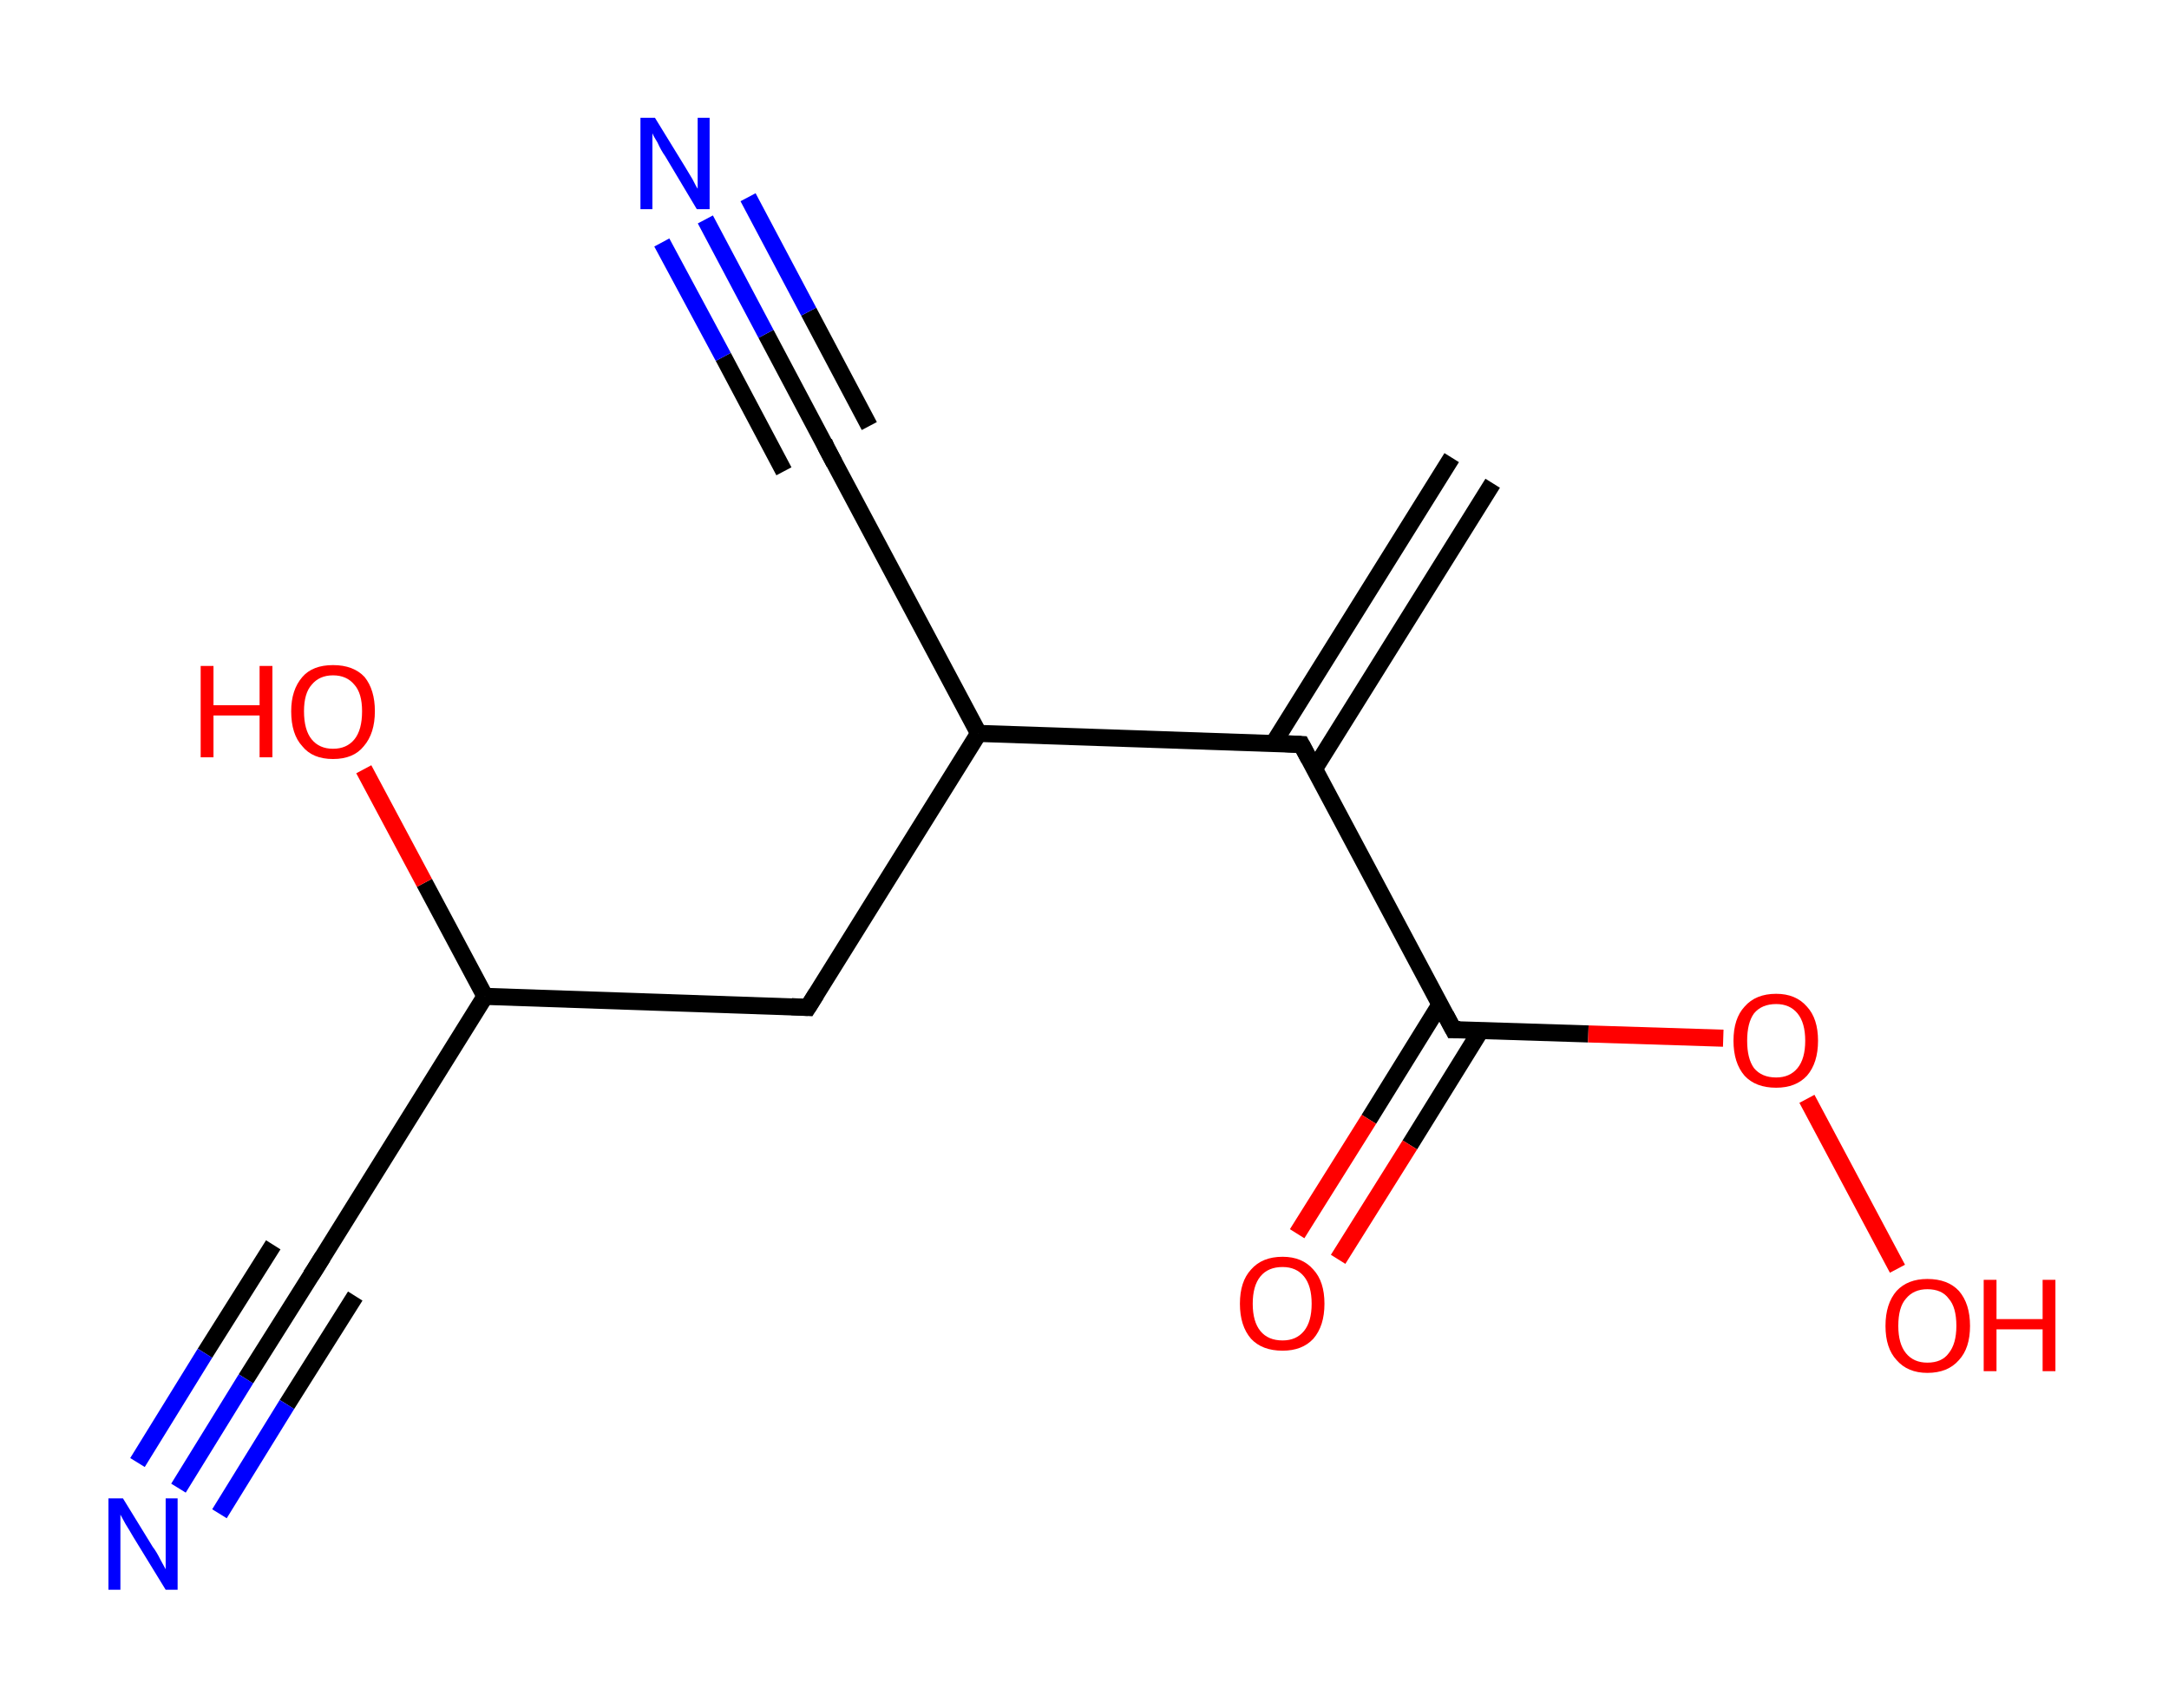 <?xml version='1.0' encoding='ASCII' standalone='yes'?>
<svg xmlns="http://www.w3.org/2000/svg" xmlns:rdkit="http://www.rdkit.org/xml" xmlns:xlink="http://www.w3.org/1999/xlink" version="1.1" baseProfile="full" xml:space="preserve" width="254px" height="200px" viewBox="0 0 254 200">
<!-- END OF HEADER -->
<rect style="opacity:1.0;fill:#FFFFFF;stroke:none" width="254.0" height="200.0" x="0.0" y="0.0"> </rect>
<path class="bond-0 atom-0 atom-1" d="M 174.8,56.6 L 153.9,90.1" style="fill:none;fill-rule:evenodd;stroke:#000000;stroke-width:2.0px;stroke-linecap:butt;stroke-linejoin:miter;stroke-opacity:1"/>
<path class="bond-0 atom-0 atom-1" d="M 170.0,53.6 L 149.1,87.1" style="fill:none;fill-rule:evenodd;stroke:#000000;stroke-width:2.0px;stroke-linecap:butt;stroke-linejoin:miter;stroke-opacity:1"/>
<path class="bond-1 atom-1 atom-2" d="M 152.4,87.2 L 170.2,120.6" style="fill:none;fill-rule:evenodd;stroke:#000000;stroke-width:2.0px;stroke-linecap:butt;stroke-linejoin:miter;stroke-opacity:1"/>
<path class="bond-2 atom-2 atom-3" d="M 168.6,117.7 L 160.3,131.1" style="fill:none;fill-rule:evenodd;stroke:#000000;stroke-width:2.0px;stroke-linecap:butt;stroke-linejoin:miter;stroke-opacity:1"/>
<path class="bond-2 atom-2 atom-3" d="M 160.3,131.1 L 151.9,144.5" style="fill:none;fill-rule:evenodd;stroke:#FF0000;stroke-width:2.0px;stroke-linecap:butt;stroke-linejoin:miter;stroke-opacity:1"/>
<path class="bond-2 atom-2 atom-3" d="M 173.4,120.7 L 165.1,134.1" style="fill:none;fill-rule:evenodd;stroke:#000000;stroke-width:2.0px;stroke-linecap:butt;stroke-linejoin:miter;stroke-opacity:1"/>
<path class="bond-2 atom-2 atom-3" d="M 165.1,134.1 L 156.7,147.5" style="fill:none;fill-rule:evenodd;stroke:#FF0000;stroke-width:2.0px;stroke-linecap:butt;stroke-linejoin:miter;stroke-opacity:1"/>
<path class="bond-3 atom-2 atom-4" d="M 170.2,120.6 L 186.0,121.1" style="fill:none;fill-rule:evenodd;stroke:#000000;stroke-width:2.0px;stroke-linecap:butt;stroke-linejoin:miter;stroke-opacity:1"/>
<path class="bond-3 atom-2 atom-4" d="M 186.0,121.1 L 201.8,121.6" style="fill:none;fill-rule:evenodd;stroke:#FF0000;stroke-width:2.0px;stroke-linecap:butt;stroke-linejoin:miter;stroke-opacity:1"/>
<path class="bond-4 atom-4 atom-5" d="M 211.6,128.7 L 222.2,148.6" style="fill:none;fill-rule:evenodd;stroke:#FF0000;stroke-width:2.0px;stroke-linecap:butt;stroke-linejoin:miter;stroke-opacity:1"/>
<path class="bond-5 atom-1 atom-6" d="M 152.4,87.2 L 114.6,85.9" style="fill:none;fill-rule:evenodd;stroke:#000000;stroke-width:2.0px;stroke-linecap:butt;stroke-linejoin:miter;stroke-opacity:1"/>
<path class="bond-6 atom-6 atom-7" d="M 114.6,85.9 L 96.8,52.5" style="fill:none;fill-rule:evenodd;stroke:#000000;stroke-width:2.0px;stroke-linecap:butt;stroke-linejoin:miter;stroke-opacity:1"/>
<path class="bond-7 atom-7 atom-8" d="M 96.8,52.5 L 89.7,39.1" style="fill:none;fill-rule:evenodd;stroke:#000000;stroke-width:2.0px;stroke-linecap:butt;stroke-linejoin:miter;stroke-opacity:1"/>
<path class="bond-7 atom-7 atom-8" d="M 89.7,39.1 L 82.6,25.7" style="fill:none;fill-rule:evenodd;stroke:#0000FF;stroke-width:2.0px;stroke-linecap:butt;stroke-linejoin:miter;stroke-opacity:1"/>
<path class="bond-7 atom-7 atom-8" d="M 91.8,55.2 L 84.7,41.8" style="fill:none;fill-rule:evenodd;stroke:#000000;stroke-width:2.0px;stroke-linecap:butt;stroke-linejoin:miter;stroke-opacity:1"/>
<path class="bond-7 atom-7 atom-8" d="M 84.7,41.8 L 77.5,28.4" style="fill:none;fill-rule:evenodd;stroke:#0000FF;stroke-width:2.0px;stroke-linecap:butt;stroke-linejoin:miter;stroke-opacity:1"/>
<path class="bond-7 atom-7 atom-8" d="M 101.8,49.9 L 94.7,36.5" style="fill:none;fill-rule:evenodd;stroke:#000000;stroke-width:2.0px;stroke-linecap:butt;stroke-linejoin:miter;stroke-opacity:1"/>
<path class="bond-7 atom-7 atom-8" d="M 94.7,36.5 L 87.6,23.1" style="fill:none;fill-rule:evenodd;stroke:#0000FF;stroke-width:2.0px;stroke-linecap:butt;stroke-linejoin:miter;stroke-opacity:1"/>
<path class="bond-8 atom-6 atom-9" d="M 114.6,85.9 L 94.6,118.0" style="fill:none;fill-rule:evenodd;stroke:#000000;stroke-width:2.0px;stroke-linecap:butt;stroke-linejoin:miter;stroke-opacity:1"/>
<path class="bond-9 atom-9 atom-10" d="M 94.6,118.0 L 56.8,116.7" style="fill:none;fill-rule:evenodd;stroke:#000000;stroke-width:2.0px;stroke-linecap:butt;stroke-linejoin:miter;stroke-opacity:1"/>
<path class="bond-10 atom-10 atom-11" d="M 56.8,116.7 L 49.7,103.4" style="fill:none;fill-rule:evenodd;stroke:#000000;stroke-width:2.0px;stroke-linecap:butt;stroke-linejoin:miter;stroke-opacity:1"/>
<path class="bond-10 atom-10 atom-11" d="M 49.7,103.4 L 42.6,90.1" style="fill:none;fill-rule:evenodd;stroke:#FF0000;stroke-width:2.0px;stroke-linecap:butt;stroke-linejoin:miter;stroke-opacity:1"/>
<path class="bond-11 atom-10 atom-12" d="M 56.8,116.7 L 36.8,148.8" style="fill:none;fill-rule:evenodd;stroke:#000000;stroke-width:2.0px;stroke-linecap:butt;stroke-linejoin:miter;stroke-opacity:1"/>
<path class="bond-12 atom-12 atom-13" d="M 36.8,148.8 L 28.8,161.5" style="fill:none;fill-rule:evenodd;stroke:#000000;stroke-width:2.0px;stroke-linecap:butt;stroke-linejoin:miter;stroke-opacity:1"/>
<path class="bond-12 atom-12 atom-13" d="M 28.8,161.5 L 20.9,174.3" style="fill:none;fill-rule:evenodd;stroke:#0000FF;stroke-width:2.0px;stroke-linecap:butt;stroke-linejoin:miter;stroke-opacity:1"/>
<path class="bond-12 atom-12 atom-13" d="M 41.6,151.8 L 33.6,164.5" style="fill:none;fill-rule:evenodd;stroke:#000000;stroke-width:2.0px;stroke-linecap:butt;stroke-linejoin:miter;stroke-opacity:1"/>
<path class="bond-12 atom-12 atom-13" d="M 33.6,164.5 L 25.7,177.3" style="fill:none;fill-rule:evenodd;stroke:#0000FF;stroke-width:2.0px;stroke-linecap:butt;stroke-linejoin:miter;stroke-opacity:1"/>
<path class="bond-12 atom-12 atom-13" d="M 32.0,145.8 L 24.0,158.5" style="fill:none;fill-rule:evenodd;stroke:#000000;stroke-width:2.0px;stroke-linecap:butt;stroke-linejoin:miter;stroke-opacity:1"/>
<path class="bond-12 atom-12 atom-13" d="M 24.0,158.5 L 16.1,171.3" style="fill:none;fill-rule:evenodd;stroke:#0000FF;stroke-width:2.0px;stroke-linecap:butt;stroke-linejoin:miter;stroke-opacity:1"/>
<path d="M 153.3,88.9 L 152.4,87.2 L 150.5,87.1" style="fill:none;stroke:#000000;stroke-width:2.0px;stroke-linecap:butt;stroke-linejoin:miter;stroke-opacity:1;"/>
<path d="M 169.3,118.9 L 170.2,120.6 L 171.0,120.6" style="fill:none;stroke:#000000;stroke-width:2.0px;stroke-linecap:butt;stroke-linejoin:miter;stroke-opacity:1;"/>
<path d="M 97.7,54.2 L 96.8,52.5 L 96.5,51.8" style="fill:none;stroke:#000000;stroke-width:2.0px;stroke-linecap:butt;stroke-linejoin:miter;stroke-opacity:1;"/>
<path d="M 95.6,116.4 L 94.6,118.0 L 92.7,117.9" style="fill:none;stroke:#000000;stroke-width:2.0px;stroke-linecap:butt;stroke-linejoin:miter;stroke-opacity:1;"/>
<path d="M 37.8,147.2 L 36.8,148.8 L 36.4,149.4" style="fill:none;stroke:#000000;stroke-width:2.0px;stroke-linecap:butt;stroke-linejoin:miter;stroke-opacity:1;"/>
<path class="atom-3" d="M 145.2 152.7 Q 145.2 150.1, 146.5 148.7 Q 147.8 147.2, 150.2 147.2 Q 152.5 147.2, 153.8 148.7 Q 155.1 150.1, 155.1 152.7 Q 155.1 155.3, 153.8 156.8 Q 152.5 158.2, 150.2 158.2 Q 147.8 158.2, 146.5 156.8 Q 145.2 155.3, 145.2 152.7 M 150.2 157.0 Q 151.8 157.0, 152.7 155.9 Q 153.6 154.8, 153.6 152.7 Q 153.6 150.6, 152.7 149.5 Q 151.8 148.4, 150.2 148.4 Q 148.5 148.4, 147.6 149.5 Q 146.7 150.6, 146.7 152.7 Q 146.7 154.8, 147.6 155.9 Q 148.5 157.0, 150.2 157.0 " fill="#FF0000"/>
<path class="atom-4" d="M 203.0 121.9 Q 203.0 119.3, 204.3 117.9 Q 205.6 116.4, 208.0 116.4 Q 210.3 116.4, 211.6 117.9 Q 212.9 119.3, 212.9 121.9 Q 212.9 124.5, 211.6 126.0 Q 210.3 127.4, 208.0 127.4 Q 205.6 127.4, 204.3 126.0 Q 203.0 124.5, 203.0 121.9 M 208.0 126.2 Q 209.6 126.2, 210.5 125.1 Q 211.4 124.0, 211.4 121.9 Q 211.4 119.8, 210.5 118.7 Q 209.6 117.6, 208.0 117.6 Q 206.3 117.6, 205.4 118.7 Q 204.6 119.8, 204.6 121.9 Q 204.6 124.0, 205.4 125.1 Q 206.3 126.2, 208.0 126.2 " fill="#FF0000"/>
<path class="atom-5" d="M 220.8 155.3 Q 220.8 152.7, 222.1 151.2 Q 223.4 149.8, 225.7 149.8 Q 228.1 149.8, 229.4 151.2 Q 230.7 152.7, 230.7 155.3 Q 230.7 157.9, 229.4 159.3 Q 228.1 160.8, 225.7 160.8 Q 223.4 160.8, 222.1 159.3 Q 220.8 157.9, 220.8 155.3 M 225.7 159.6 Q 227.4 159.6, 228.2 158.5 Q 229.1 157.4, 229.1 155.3 Q 229.1 153.1, 228.2 152.1 Q 227.4 151.0, 225.7 151.0 Q 224.1 151.0, 223.2 152.1 Q 222.3 153.1, 222.3 155.3 Q 222.3 157.4, 223.2 158.5 Q 224.1 159.6, 225.7 159.6 " fill="#FF0000"/>
<path class="atom-5" d="M 232.3 149.9 L 233.8 149.9 L 233.8 154.5 L 239.2 154.5 L 239.2 149.9 L 240.7 149.9 L 240.7 160.6 L 239.2 160.6 L 239.2 155.7 L 233.8 155.7 L 233.8 160.6 L 232.3 160.6 L 232.3 149.9 " fill="#FF0000"/>
<path class="atom-8" d="M 76.7 13.8 L 80.2 19.5 Q 80.5 20.0, 81.1 21.0 Q 81.6 22.0, 81.7 22.1 L 81.7 13.8 L 83.1 13.8 L 83.1 24.5 L 81.6 24.5 L 77.9 18.3 Q 77.4 17.6, 77.0 16.7 Q 76.5 15.9, 76.4 15.6 L 76.4 24.5 L 75.0 24.5 L 75.0 13.8 L 76.7 13.8 " fill="#0000FF"/>
<path class="atom-11" d="M 23.5 78.0 L 25.0 78.0 L 25.0 82.6 L 30.4 82.6 L 30.4 78.0 L 31.9 78.0 L 31.9 88.7 L 30.4 88.7 L 30.4 83.8 L 25.0 83.8 L 25.0 88.7 L 23.5 88.7 L 23.5 78.0 " fill="#FF0000"/>
<path class="atom-11" d="M 34.1 83.3 Q 34.1 80.8, 35.4 79.3 Q 36.6 77.9, 39.0 77.9 Q 41.4 77.9, 42.7 79.3 Q 43.9 80.8, 43.9 83.3 Q 43.9 85.9, 42.6 87.4 Q 41.4 88.9, 39.0 88.9 Q 36.6 88.9, 35.4 87.4 Q 34.1 86.0, 34.1 83.3 M 39.0 87.7 Q 40.6 87.7, 41.5 86.6 Q 42.4 85.5, 42.4 83.3 Q 42.4 81.2, 41.5 80.2 Q 40.6 79.1, 39.0 79.1 Q 37.4 79.1, 36.5 80.2 Q 35.6 81.2, 35.6 83.3 Q 35.6 85.5, 36.5 86.6 Q 37.4 87.7, 39.0 87.7 " fill="#FF0000"/>
<path class="atom-13" d="M 14.4 175.5 L 17.9 181.2 Q 18.3 181.7, 18.8 182.7 Q 19.4 183.8, 19.4 183.8 L 19.4 175.5 L 20.8 175.5 L 20.8 186.2 L 19.4 186.2 L 15.6 180.0 Q 15.2 179.3, 14.7 178.5 Q 14.2 177.6, 14.1 177.4 L 14.1 186.2 L 12.7 186.2 L 12.7 175.5 L 14.4 175.5 " fill="#0000FF"/>
</svg>
